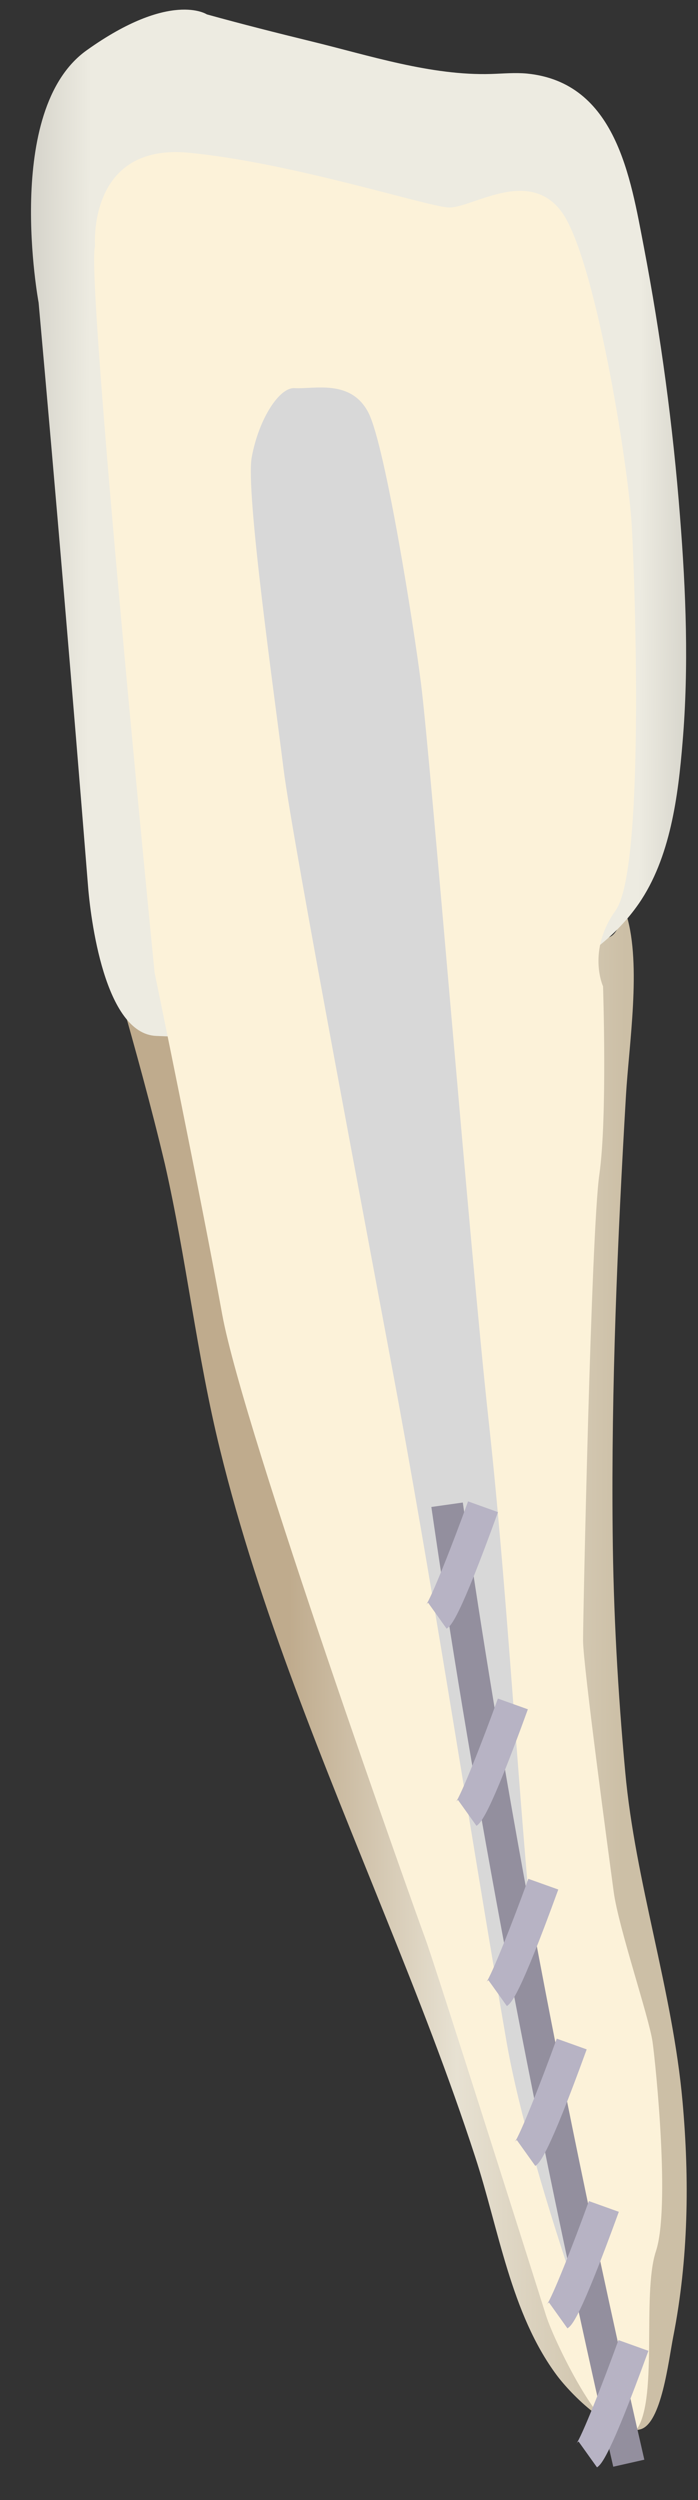 <svg width="19" height="68" viewBox="0 0 19 68" fill="none" xmlns="http://www.w3.org/2000/svg">
<rect x="0" y="0" width="19" height="68" fill="#333333" stroke="none"/>
<path d="M3.242 26.979C5.144 26.969 7.086 26.798 8.988 26.637C11.293 26.456 14.523 26.567 16.626 25.47C16.818 25.369 16.878 25.027 17.059 24.906C17.462 26.255 17.119 28.418 17.039 29.797C16.808 33.742 16.637 37.707 16.677 41.662C16.697 43.845 16.818 46.009 17.019 48.193C17.291 51.192 18.307 54.13 18.579 57.159C18.77 59.283 18.74 61.446 18.327 63.55C18.196 64.214 18.005 65.924 17.431 66.075C16.677 66.287 15.54 65.119 15.157 64.606C13.899 62.916 13.577 60.621 12.933 58.659C12.219 56.465 11.373 54.311 10.508 52.168C8.827 47.981 7.066 43.815 5.989 39.428C5.356 36.861 5.074 34.235 4.49 31.669C4.118 30.099 3.685 28.539 3.242 26.979Z" fill="url(#paint0_linear_87_10710)"/>
<path d="M1.051 8.231C1.051 8.231 0.075 2.998 2.359 1.368C4.644 -0.263 5.63 0.391 5.63 0.391C6.576 0.653 7.532 0.895 8.478 1.126C10.048 1.508 11.738 2.062 13.369 2.012C13.691 2.002 14.023 1.971 14.345 2.001C16.77 2.243 17.162 4.829 17.525 6.711C17.988 9.136 18.32 11.592 18.511 14.057C18.672 16.09 18.752 18.143 18.581 20.176C18.461 21.645 18.249 23.336 17.384 24.584C16.176 26.325 13.962 27.12 11.98 27.572C9.464 28.156 6.817 28.287 4.251 28.176C2.852 28.116 2.46 24.996 2.389 24.01C1.967 18.747 1.524 13.494 1.051 8.231Z" fill="url(#paint1_linear_87_10710)"/>
<path d="M2.587 6.7C2.587 6.7 2.366 3.892 5.133 4.154C7.901 4.416 11.584 5.603 12.198 5.643C12.812 5.684 14.351 4.546 15.267 5.734C16.183 6.921 17.109 12.657 17.199 14.328C17.29 15.998 17.552 23.667 16.757 24.764C15.972 25.861 16.415 26.827 16.415 26.827C16.415 26.827 16.535 30.419 16.314 31.949C16.092 33.489 15.871 43.965 15.871 44.619C15.871 45.273 16.576 50.496 16.706 51.462C16.837 52.428 17.672 54.883 17.763 55.537C17.854 56.191 18.246 60.056 17.854 61.233C17.461 62.421 17.944 65.399 17.28 66.144C16.616 66.889 15.086 63.689 14.865 62.984C14.643 62.28 11.836 53.424 11.574 52.72C11.312 52.015 6.623 38.903 6.049 35.753C5.476 32.593 4.208 26.454 4.208 26.454C4.208 26.454 2.326 7.445 2.587 6.7Z" fill="#FCF2D9"/>
<path d="M10.032 11.231C10.495 12.157 11.27 17.078 11.461 18.598C11.733 20.781 12.8 34.075 13.293 38.563C13.927 44.34 14.158 50.438 14.873 56.224C15.024 57.472 17.449 66.59 17.147 66.318C17.056 66.247 14.47 59.465 13.786 55.52C12.79 49.764 11.914 43.977 10.867 38.251C10.133 34.266 7.969 22.915 7.718 20.912C7.466 18.869 6.681 13.375 6.852 12.439C7.043 11.392 7.607 10.527 8.02 10.557C8.563 10.587 9.559 10.305 10.032 11.231Z" fill="#D8D8D8"/>
<path d="M16.693 67.092C14.037 55.499 12.537 46.503 11.742 40.988L12.598 40.867C13.383 46.362 14.882 55.338 17.539 66.901L16.693 67.092Z" fill="#938F9E"/>
<path d="M16.251 67.11L15.748 66.406C15.708 66.436 15.688 66.456 15.688 66.466C15.838 66.265 16.402 64.846 16.835 63.648L17.65 63.94C16.583 66.869 16.362 67.03 16.251 67.11Z" fill="#B7B3C4"/>
<path d="M15.446 63.329L14.943 62.625C14.903 62.655 14.883 62.675 14.883 62.685C15.034 62.484 15.597 61.065 16.03 59.867L16.845 60.159C15.778 63.087 15.567 63.248 15.446 63.329Z" fill="#B7B3C4"/>
<path d="M14.571 58.911L14.068 58.207C14.028 58.237 14.008 58.257 14.008 58.267C14.159 58.066 14.722 56.647 15.155 55.449L15.97 55.741C14.903 58.679 14.682 58.831 14.571 58.911Z" fill="#B7B3C4"/>
<path d="M13.798 54.563L13.295 53.859C13.255 53.889 13.234 53.909 13.234 53.919C13.385 53.718 13.949 52.299 14.382 51.102L15.197 51.393C14.13 54.322 13.919 54.473 13.798 54.563Z" fill="#B7B3C4"/>
<path d="M12.97 49.661L12.467 48.957C12.426 48.987 12.406 49.007 12.406 49.017C12.557 48.816 13.121 47.397 13.553 46.199L14.369 46.491C13.302 49.429 13.081 49.581 12.97 49.661Z" fill="#B7B3C4"/>
<path d="M12.157 44.298L11.654 43.593C11.614 43.623 11.594 43.644 11.594 43.654C11.745 43.452 12.308 42.033 12.741 40.836L13.556 41.128C12.489 44.066 12.278 44.217 12.157 44.298Z" fill="#B7B3C4"/>
<defs>
<linearGradient id="paint0_linear_87_10710" x1="7.869" y1="45.467" x2="16.951" y2="45.504" gradientUnits="userSpaceOnUse">
<stop stop-color="#BFAB8D"/>
<stop offset="0.508" stop-color="#E7E1D2"/>
<stop offset="1" stop-color="#CCBFA6"/>
</linearGradient>
<linearGradient id="paint1_linear_87_10710" x1="-3.622" y1="14.2" x2="22.706" y2="14.306" gradientUnits="userSpaceOnUse">
<stop stop-color="#94938C"/>
<stop offset="0.23" stop-color="#EDEBE1"/>
<stop offset="0.799" stop-color="#EDEBE1"/>
<stop offset="1" stop-color="#94938C"/>
</linearGradient>
</defs>
</svg>
